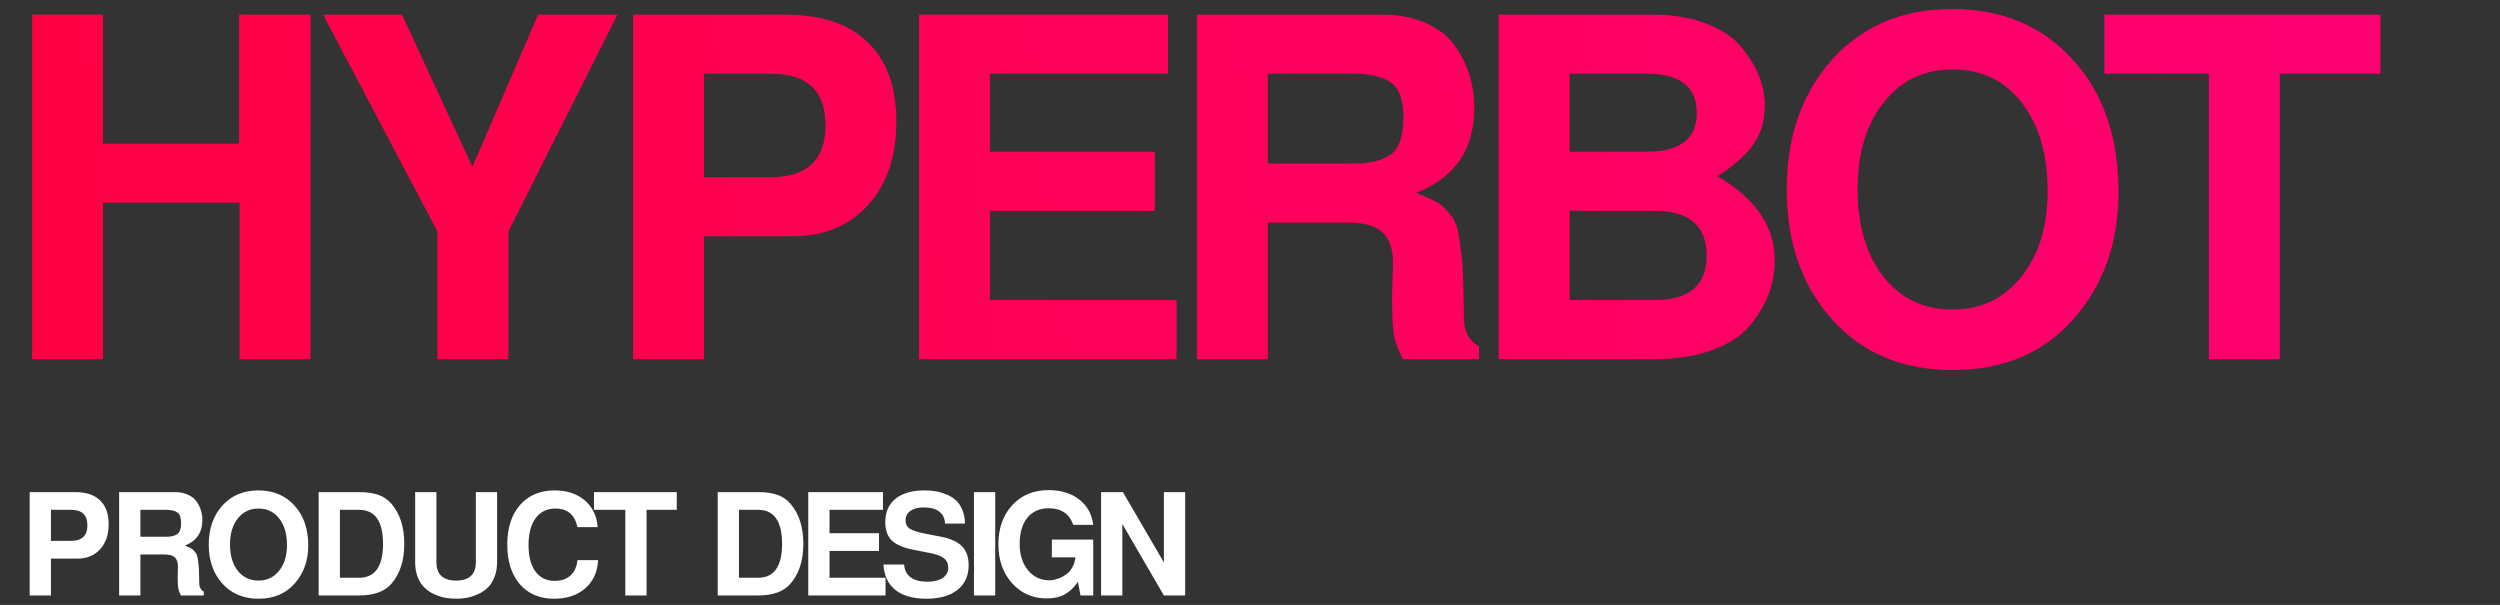 <svg width="529" height="128" viewBox="0 0 529 128" fill="none" xmlns="http://www.w3.org/2000/svg">
<rect x="0" y="0" width="529" height="128" fill="#333333" stroke="none"/>
<path d="M50.7 42.9H21.8V76H6.8V3.1H21.8V30.4H50.6V3.1H65.7V76H50.7V42.9ZM107.568 49V76H92.568V49L68.368 3.1H85.068L99.968 35.3L113.868 3.1H130.668L107.568 49ZM148.967 50V76H133.967V3.1H166.167C173.767 3.1 179.567 5.033 183.567 8.9C187.634 12.767 189.667 18.367 189.667 25.7C189.667 33.1 187.667 39 183.667 43.4C179.667 47.8 174.334 50 167.667 50H148.967ZM148.967 37.5H162.967C170.767 37.5 174.667 33.867 174.667 26.6C174.667 22.867 173.701 20.1 171.767 18.3C169.901 16.5 166.967 15.6 162.967 15.6H148.967V37.5ZM209.466 44.6V63.5H248.966V76H194.466V3.1H247.166V15.6H209.466V32.1H244.366V44.6H209.466ZM294.566 63.5C294.566 61.5 294.599 59.933 294.666 58.8C294.732 57.667 294.766 56.667 294.766 55.8C294.766 52.733 294.032 50.533 292.566 49.2C291.099 47.8 288.732 47.1 285.466 47.1H268.266V76H253.266V3.1H292.366C296.099 3.1 299.299 3.733 301.966 5C304.699 6.267 306.732 7.933 308.066 10C309.466 12.067 310.466 14.167 311.066 16.3C311.666 18.367 311.966 20.533 311.966 22.8C311.966 31.6 307.866 37.6 299.666 40.8C301.466 41.533 302.799 42.133 303.666 42.6C304.532 43 305.399 43.7 306.266 44.7C307.199 45.7 307.799 46.6 308.066 47.4C308.399 48.2 308.699 49.667 308.966 51.8C309.299 53.933 309.499 56.033 309.566 58.1C309.632 60.167 309.699 63.233 309.766 67.3C309.766 70.1 310.832 72.1 312.966 73.3V76H296.866C295.932 74.267 295.299 72.6 294.966 71C294.699 69.4 294.566 66.9 294.566 63.5ZM296.966 24.9C296.966 21.167 296.099 18.7 294.366 17.5C292.632 16.233 289.966 15.6 286.366 15.6H268.266V34.6H286.366C289.899 34.6 292.532 33.967 294.266 32.7C296.066 31.433 296.966 28.833 296.966 24.9ZM375.534 55C375.534 57.4 375.134 59.733 374.334 62C373.534 64.267 372.234 66.5 370.434 68.7C368.7 70.9 366.067 72.667 362.534 74C359 75.333 354.8 76 349.934 76H317.134V3.1H349.634C354.167 3.1 358.067 3.767 361.334 5.1C364.667 6.433 367.134 8.167 368.734 10.3C370.4 12.367 371.6 14.4 372.334 16.4C373.067 18.4 373.434 20.367 373.434 22.3C373.434 25.433 372.667 28.133 371.134 30.4C369.6 32.667 367.034 34.967 363.434 37.3C371.5 42.033 375.534 47.933 375.534 55ZM332.134 15.6V32.1H348.434C355.5 32.1 359.034 29.367 359.034 23.9C359.034 18.367 355.5 15.6 348.434 15.6H332.134ZM332.134 44.6V63.5H350.034C357.434 63.5 361.134 60.367 361.134 54.1C361.134 47.767 357.434 44.6 350.034 44.6H332.134ZM387.674 67.6C381.274 60.467 378.074 51.3 378.074 40.1C378.074 28.9 381.274 19.733 387.674 12.6C394.141 5.467 402.608 1.9 413.074 1.9C423.608 1.9 432.108 5.467 438.574 12.6C445.041 19.667 448.274 29 448.274 40.6C448.274 51.4 445.074 60.4 438.674 67.6C432.341 74.733 423.841 78.3 413.174 78.3C402.574 78.3 394.074 74.733 387.674 67.6ZM413.174 14.7C407.108 14.7 402.241 17.033 398.574 21.7C394.908 26.3 393.074 32.433 393.074 40.1C393.074 47.767 394.908 53.933 398.574 58.6C402.241 63.2 407.108 65.5 413.174 65.5C419.174 65.5 424.008 63.2 427.674 58.6C431.408 54 433.274 47.967 433.274 40.5C433.274 32.633 431.441 26.367 427.774 21.7C424.174 17.033 419.308 14.7 413.174 14.7ZM482.402 15.6V76H467.402V15.6H445.302V3.1H503.702V15.6H482.402Z" fill="url(#paint0_linear)"/>
<path d="M10.78 118.2V126H6.28V104.13H15.94C18.22 104.13 19.96 104.71 21.16 105.87C22.38 107.03 22.99 108.71 22.99 110.91C22.99 113.13 22.39 114.9 21.19 116.22C19.99 117.54 18.39 118.2 16.39 118.2H10.78ZM10.78 114.45H14.98C17.32 114.45 18.49 113.36 18.49 111.18C18.49 110.06 18.2 109.23 17.62 108.69C17.06 108.15 16.18 107.88 14.98 107.88H10.78V114.45ZM37.6 122.25C37.6 121.65 37.61 121.18 37.63 120.84C37.65 120.5 37.66 120.2 37.66 119.94C37.66 119.02 37.44 118.36 37 117.96C36.56 117.54 35.85 117.33 34.87 117.33H29.71V126H25.21V104.13H36.94C38.06 104.13 39.02 104.32 39.82 104.7C40.64 105.08 41.25 105.58 41.65 106.2C42.07 106.82 42.37 107.45 42.55 108.09C42.73 108.71 42.82 109.36 42.82 110.04C42.82 112.68 41.59 114.48 39.13 115.44C39.67 115.66 40.07 115.84 40.33 115.98C40.59 116.1 40.85 116.31 41.11 116.61C41.39 116.91 41.57 117.18 41.65 117.42C41.75 117.66 41.84 118.1 41.92 118.74C42.02 119.38 42.08 120.01 42.1 120.63C42.12 121.25 42.14 122.17 42.16 123.39C42.16 124.23 42.48 124.83 43.12 125.19V126H38.29C38.01 125.48 37.82 124.98 37.72 124.5C37.64 124.02 37.6 123.27 37.6 122.25ZM38.32 110.67C38.32 109.55 38.06 108.81 37.54 108.45C37.02 108.07 36.22 107.88 35.14 107.88H29.71V113.58H35.14C36.2 113.58 36.99 113.39 37.51 113.01C38.05 112.63 38.32 111.85 38.32 110.67ZM47.047 123.48C45.127 121.34 44.167 118.59 44.167 115.23C44.167 111.87 45.127 109.12 47.047 106.98C48.987 104.84 51.527 103.77 54.667 103.77C57.827 103.77 60.377 104.84 62.317 106.98C64.257 109.1 65.227 111.9 65.227 115.38C65.227 118.62 64.267 121.32 62.347 123.48C60.447 125.62 57.897 126.69 54.697 126.69C51.517 126.69 48.967 125.62 47.047 123.48ZM54.697 107.61C52.877 107.61 51.417 108.31 50.317 109.71C49.217 111.09 48.667 112.93 48.667 115.23C48.667 117.53 49.217 119.38 50.317 120.78C51.417 122.16 52.877 122.85 54.697 122.85C56.497 122.85 57.947 122.16 59.047 120.78C60.167 119.4 60.727 117.59 60.727 115.35C60.727 112.99 60.177 111.11 59.077 109.71C57.997 108.31 56.537 107.61 54.697 107.61ZM67.427 126V104.13H75.977C77.657 104.13 79.037 104.33 80.117 104.73C81.217 105.13 82.137 105.77 82.877 106.65C84.657 108.77 85.547 111.57 85.547 115.05C85.547 118.57 84.657 121.37 82.877 123.45C81.457 125.15 79.157 126 75.977 126H67.427ZM71.927 122.25H75.977C79.357 122.25 81.047 119.86 81.047 115.08C81.047 110.28 79.357 107.88 75.977 107.88H71.927V122.25ZM98.827 126.48C98.087 126.62 97.317 126.69 96.517 126.69C95.717 126.69 94.937 126.62 94.177 126.48C93.437 126.34 92.667 126.09 91.867 125.73C91.087 125.37 90.407 124.91 89.827 124.35C89.247 123.79 88.767 123.05 88.387 122.13C88.027 121.19 87.847 120.13 87.847 118.95V104.13H92.347V118.95C92.347 121.55 93.737 122.85 96.517 122.85C99.297 122.85 100.687 121.55 100.687 118.95V104.13H105.187V118.95C105.187 120.13 104.997 121.19 104.617 122.13C104.257 123.05 103.787 123.79 103.207 124.35C102.627 124.91 101.937 125.37 101.137 125.73C100.357 126.09 99.587 126.34 98.827 126.48ZM122.188 111.54C121.628 108.92 120.068 107.61 117.508 107.61C115.728 107.61 114.338 108.29 113.338 109.65C112.338 111.01 111.838 112.9 111.838 115.32C111.838 117.7 112.318 119.56 113.278 120.9C114.258 122.24 115.618 122.91 117.358 122.91C118.758 122.91 119.878 122.53 120.718 121.77C121.558 121.01 122.048 119.93 122.188 118.53H126.568C126.428 121.03 125.518 123.02 123.838 124.5C122.158 125.96 119.958 126.69 117.238 126.69C114.198 126.69 111.788 125.67 110.008 123.63C108.228 121.57 107.338 118.78 107.338 115.26C107.338 111.72 108.238 108.92 110.038 106.86C111.838 104.8 114.278 103.77 117.358 103.77C119.938 103.77 122.048 104.46 123.688 105.84C125.348 107.22 126.278 109.12 126.478 111.54H122.188ZM136.817 107.88V126H132.317V107.88H125.687V104.13H143.207V107.88H136.817ZM151.866 126V104.13H160.416C162.096 104.13 163.476 104.33 164.556 104.73C165.656 105.13 166.576 105.77 167.316 106.65C169.096 108.77 169.986 111.57 169.986 115.05C169.986 118.57 169.096 121.37 167.316 123.45C165.896 125.15 163.596 126 160.416 126H151.866ZM156.366 122.25H160.416C163.796 122.25 165.486 119.86 165.486 115.08C165.486 110.28 163.796 107.88 160.416 107.88H156.366V122.25ZM175.529 116.58V122.25H187.379V126H171.029V104.13H186.839V107.88H175.529V112.83H185.999V116.58H175.529ZM204.185 110.79H199.985C199.825 108.51 198.295 107.37 195.395 107.37C194.235 107.37 193.315 107.62 192.635 108.12C191.955 108.6 191.615 109.25 191.615 110.07C191.615 110.87 191.905 111.47 192.485 111.87C193.065 112.25 194.155 112.6 195.755 112.92L199.175 113.58C201.195 113.98 202.665 114.66 203.585 115.62C204.505 116.56 204.965 117.89 204.965 119.61C204.965 121.83 204.175 123.57 202.595 124.83C201.015 126.07 198.815 126.69 195.995 126.69C193.195 126.69 191.015 126.07 189.455 124.83C187.915 123.59 187.075 121.8 186.935 119.46H191.315C191.395 120.64 191.855 121.54 192.695 122.16C193.535 122.78 194.715 123.09 196.235 123.09C197.595 123.09 198.665 122.83 199.445 122.31C200.245 121.79 200.645 121.07 200.645 120.15C200.645 119.27 200.335 118.59 199.715 118.11C199.095 117.63 198.035 117.25 196.535 116.97L193.475 116.37C191.255 115.95 189.675 115.29 188.735 114.39C187.795 113.49 187.325 112.19 187.325 110.49C187.325 108.35 188.045 106.7 189.485 105.54C190.945 104.36 192.985 103.77 195.605 103.77C196.365 103.77 197.095 103.82 197.795 103.92C198.515 104.02 199.275 104.23 200.075 104.55C200.875 104.85 201.565 105.25 202.145 105.75C202.725 106.23 203.205 106.91 203.585 107.79C203.985 108.65 204.185 109.65 204.185 110.79ZM210.588 104.13V126H206.088V104.13H210.588ZM227.1 111.06C226.3 108.72 224.56 107.55 221.88 107.55C219.98 107.55 218.48 108.22 217.38 109.56C216.3 110.9 215.76 112.75 215.76 115.11C215.76 117.35 216.34 119.19 217.5 120.63C218.68 122.07 220.18 122.79 222 122.79C222.28 122.79 222.6 122.76 222.96 122.7C223.34 122.62 223.79 122.48 224.31 122.28C224.83 122.06 225.31 121.78 225.75 121.44C226.19 121.1 226.58 120.63 226.92 120.03C227.26 119.41 227.47 118.71 227.55 117.93H222.57V114.18H231.33V126H228.63L228.09 123.12C227.25 124.34 226.31 125.23 225.27 125.79C224.23 126.35 222.97 126.63 221.49 126.63C218.53 126.63 216.08 125.55 214.14 123.39C212.22 121.23 211.26 118.49 211.26 115.17C211.26 111.77 212.24 109.01 214.2 106.89C216.16 104.77 218.71 103.71 221.85 103.71C224.49 103.71 226.66 104.37 228.36 105.69C230.06 107.01 231.05 108.8 231.33 111.06H227.1ZM246.279 126L237.489 110.88V126H232.989V104.13H237.609L246.279 119.01V104.13H250.779V126H246.279Z" fill="white"/>
<defs>
<linearGradient id="paint0_linear" x1="592.06" y1="0" x2="-722.764" y2="152.143" gradientUnits="userSpaceOnUse">
<stop stop-color="#FF007A"/>
<stop offset="1" stop-color="#FF0000"/>
</linearGradient>
</defs>
</svg>
